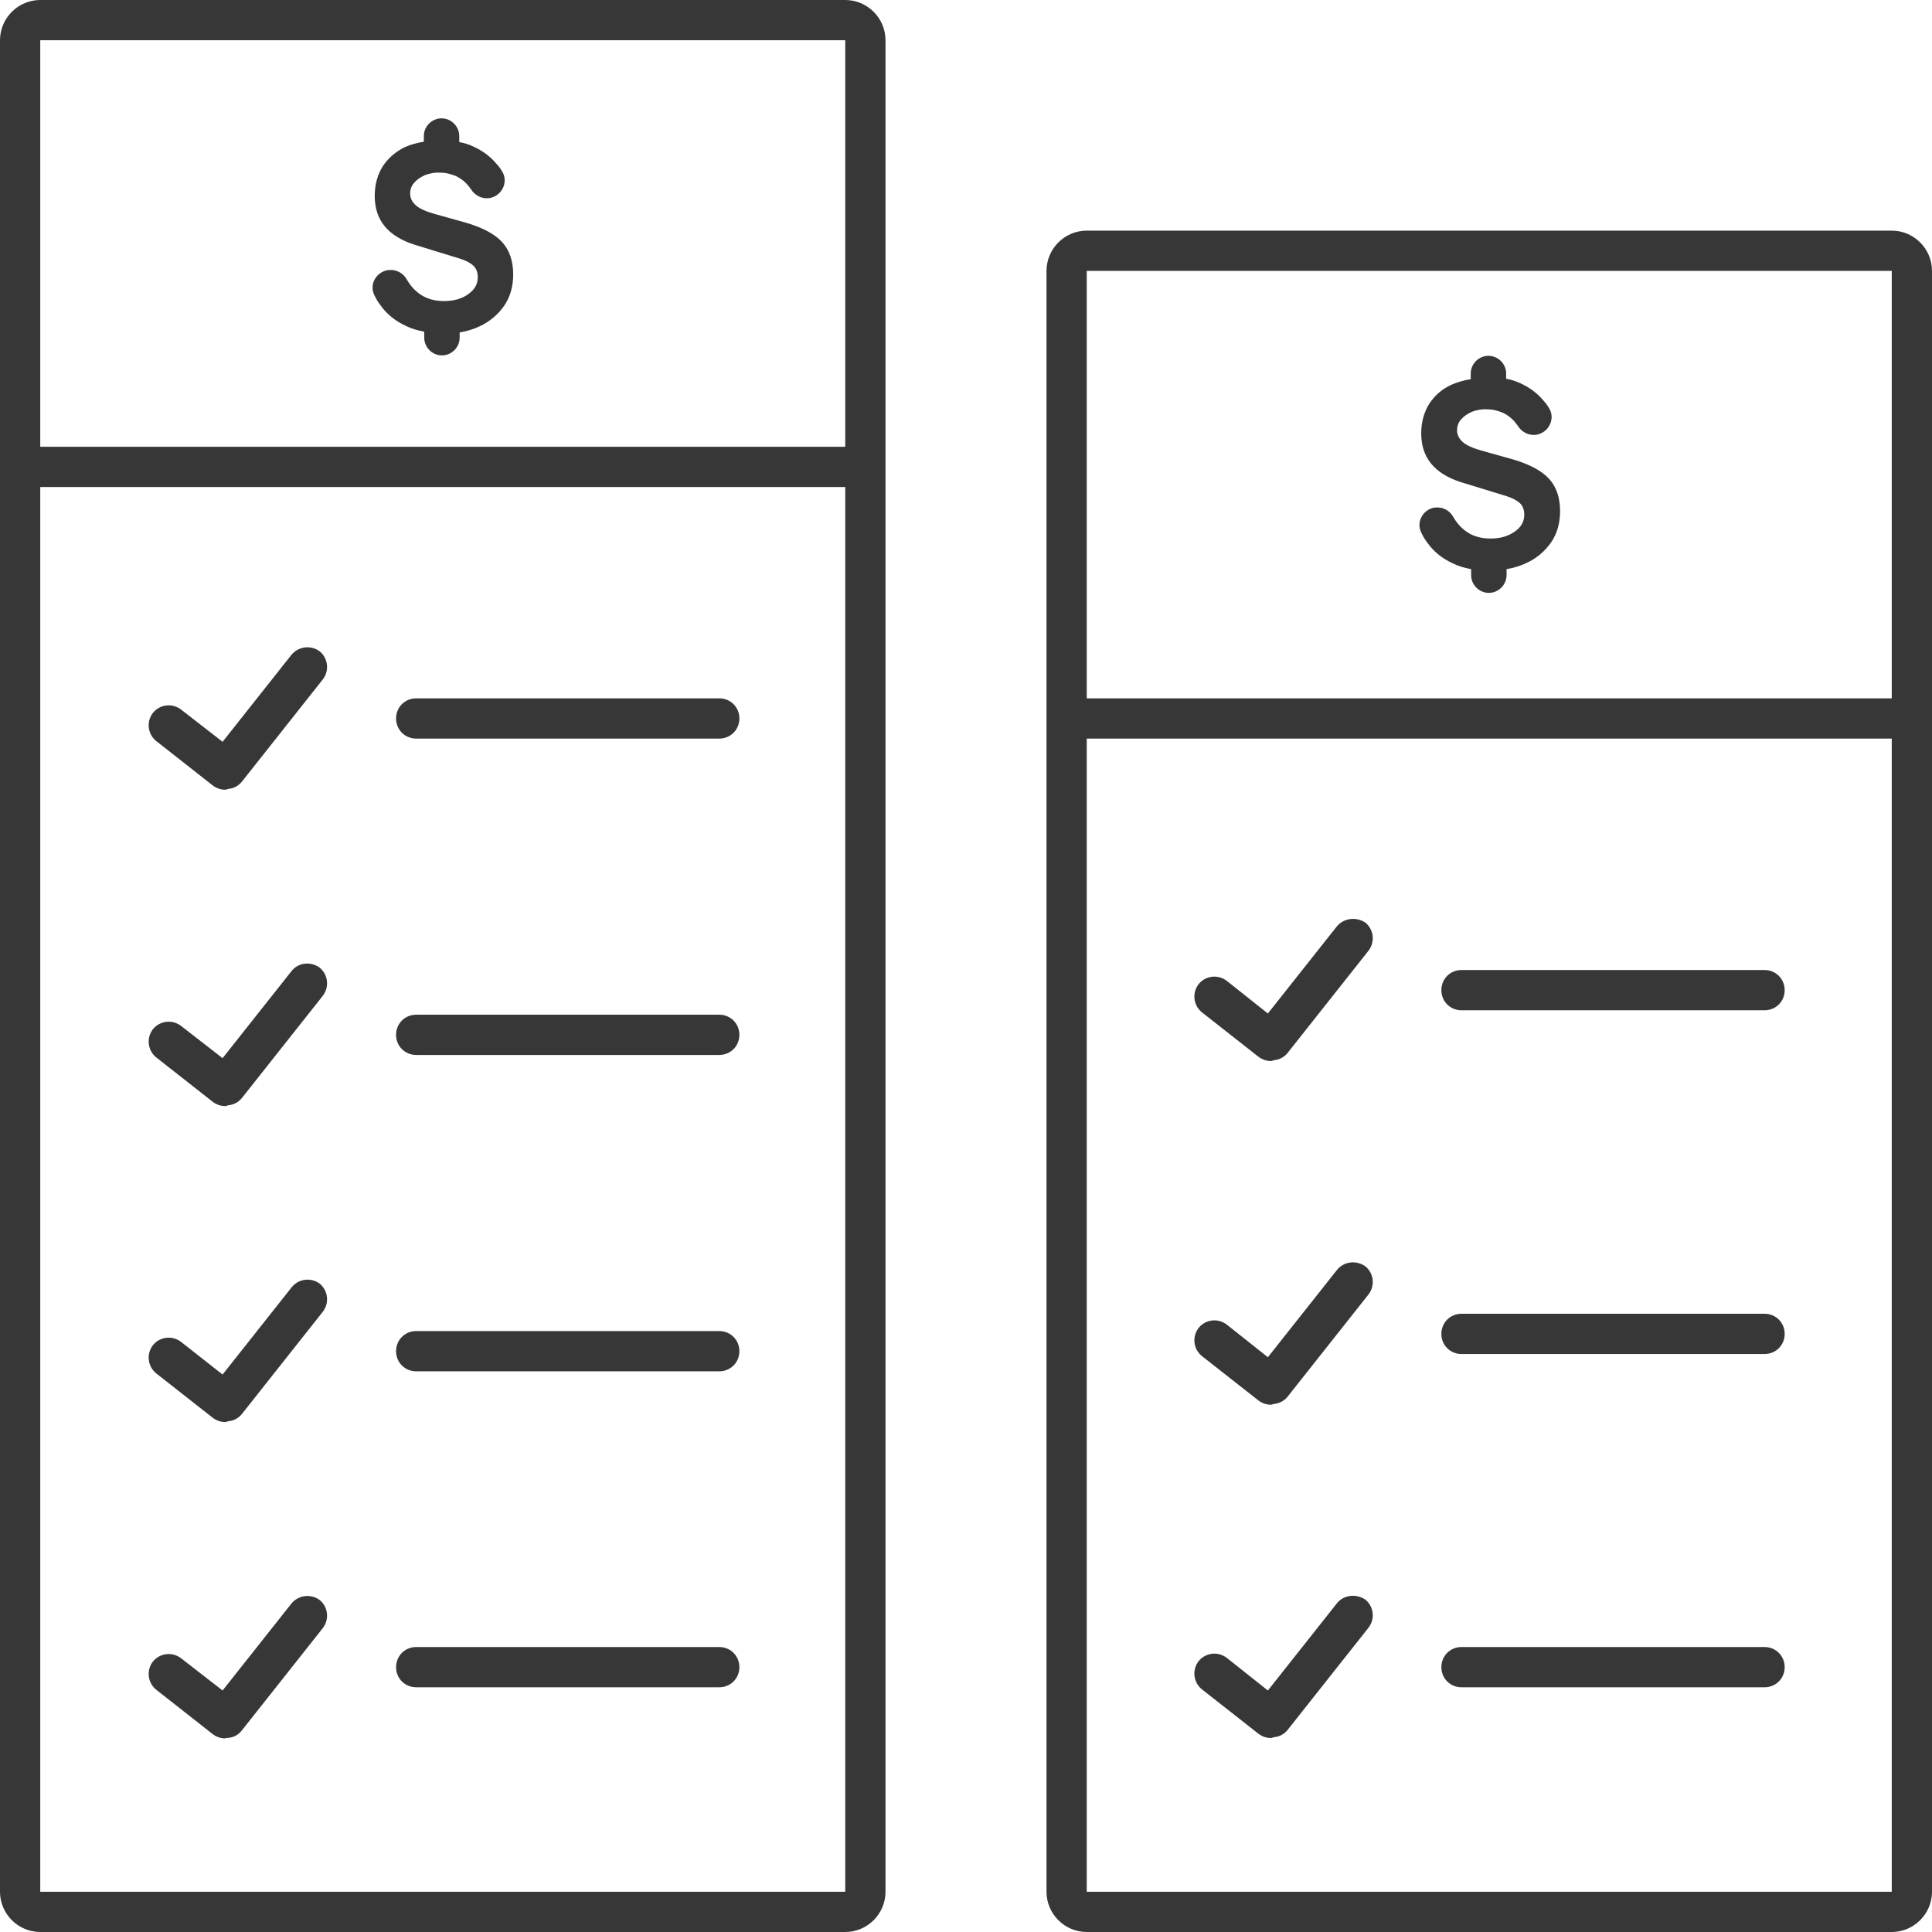 <svg width="48" height="48" viewBox="0 0 48 48" fill="none" xmlns="http://www.w3.org/2000/svg">
<path d="M21 0H1C0.45 0 0 0.45 0 1V47C0 47.55 0.45 48 1 48H21C21.55 48 22 47.55 22 47V1C22 0.45 21.55 0 21 0ZM21 1V11.1H1V1H21ZM1 47V12.1H21V47H1Z" fill="#373737"/>
<path d="M47 5.73H27C26.45 5.73 26 6.18 26 6.73V47C26 47.55 26.45 48 27 48H47C47.55 48 48 47.55 48 47V6.73C48 6.18 47.55 5.73 47 5.73ZM47 6.73V17.35H27V6.73H47ZM27 47V18.35H47V47H27Z" fill="#373737"/>
<path d="M11.03 7.48C10.77 7.48 10.55 7.41 10.37 7.26C10.26 7.17 10.18 7.07 10.11 6.95C10.02 6.78 9.84 6.69 9.66 6.71H9.64C9.34 6.76 9.17 7.07 9.3 7.33C9.34 7.42 9.39 7.5 9.45 7.58C9.61 7.81 9.83 7.98 10.09 8.1C10.23 8.17 10.38 8.21 10.54 8.24V8.39C10.54 8.63 10.74 8.83 10.98 8.83C11.22 8.83 11.42 8.63 11.42 8.39V8.26C11.6 8.23 11.76 8.18 11.91 8.11C12.17 7.99 12.38 7.81 12.53 7.59C12.68 7.37 12.75 7.11 12.75 6.82C12.75 6.49 12.66 6.22 12.48 6.02C12.3 5.82 12 5.66 11.6 5.54L10.78 5.31C10.57 5.25 10.42 5.18 10.33 5.1C10.24 5.02 10.19 4.92 10.19 4.81C10.19 4.71 10.22 4.62 10.29 4.54C10.36 4.46 10.45 4.4 10.56 4.35C10.67 4.31 10.8 4.28 10.94 4.29C11.09 4.29 11.22 4.33 11.34 4.38C11.46 4.44 11.56 4.52 11.64 4.62C11.66 4.65 11.68 4.67 11.7 4.7C11.8 4.86 11.98 4.95 12.16 4.92H12.17C12.48 4.86 12.64 4.51 12.47 4.25C12.44 4.2 12.4 4.14 12.36 4.1C12.2 3.9 12 3.75 11.76 3.64C11.65 3.59 11.53 3.55 11.41 3.53V3.38C11.41 3.14 11.21 2.94 10.97 2.94C10.73 2.94 10.53 3.14 10.53 3.38V3.52C10.36 3.55 10.21 3.59 10.07 3.65C9.84 3.76 9.65 3.92 9.51 4.13C9.38 4.34 9.31 4.58 9.31 4.87C9.31 5.47 9.64 5.87 10.3 6.08L11.44 6.43C11.59 6.48 11.7 6.54 11.77 6.61C11.84 6.68 11.87 6.78 11.87 6.89C11.87 7.06 11.79 7.2 11.63 7.31C11.48 7.42 11.28 7.48 11.03 7.48Z" fill="#373737"/>
<path d="M37.03 13.38C36.77 13.38 36.55 13.31 36.37 13.16C36.26 13.07 36.18 12.97 36.11 12.85C36.02 12.68 35.84 12.59 35.66 12.61H35.64C35.35 12.66 35.18 12.97 35.31 13.23C35.35 13.32 35.4 13.4 35.46 13.48C35.62 13.71 35.84 13.88 36.1 14C36.24 14.07 36.39 14.11 36.55 14.14V14.29C36.55 14.53 36.75 14.73 36.99 14.73C37.23 14.73 37.43 14.53 37.43 14.29V14.14C37.61 14.11 37.77 14.06 37.92 13.99C38.18 13.87 38.39 13.69 38.54 13.47C38.69 13.25 38.76 12.99 38.76 12.7C38.76 12.37 38.67 12.1 38.49 11.9C38.31 11.7 38.01 11.54 37.61 11.42L36.79 11.19C36.58 11.13 36.43 11.06 36.34 10.98C36.25 10.9 36.2 10.8 36.2 10.69C36.2 10.59 36.23 10.5 36.3 10.42C36.37 10.34 36.46 10.28 36.57 10.23C36.68 10.19 36.81 10.16 36.95 10.17C37.1 10.17 37.23 10.21 37.35 10.26C37.47 10.32 37.57 10.4 37.65 10.5C37.67 10.53 37.69 10.55 37.71 10.58C37.81 10.74 37.99 10.83 38.17 10.8H38.18C38.49 10.74 38.65 10.39 38.48 10.13C38.45 10.08 38.41 10.02 38.37 9.98C38.21 9.78 38.01 9.63 37.77 9.52C37.66 9.47 37.54 9.43 37.42 9.41V9.28C37.42 9.04 37.22 8.84 36.98 8.84C36.74 8.84 36.54 9.04 36.54 9.28V9.42C36.37 9.45 36.22 9.49 36.08 9.55C35.83 9.66 35.65 9.82 35.51 10.03C35.38 10.24 35.31 10.48 35.31 10.77C35.31 11.37 35.64 11.77 36.3 11.98L37.44 12.33C37.59 12.38 37.7 12.44 37.77 12.51C37.84 12.58 37.87 12.68 37.87 12.79C37.87 12.96 37.79 13.1 37.63 13.21C37.47 13.32 37.28 13.38 37.03 13.38Z" fill="#373737"/>
<path d="M7.24 16.27L5.53 18.43L4.5 17.63C4.28 17.46 3.97 17.5 3.8 17.71C3.63 17.93 3.67 18.24 3.88 18.41L5.28 19.51C5.37 19.58 5.48 19.62 5.59 19.62C5.62 19.62 5.64 19.61 5.67 19.6C5.8 19.59 5.92 19.53 6.01 19.42L8.02 16.88C8.19 16.66 8.15 16.35 7.94 16.18C7.72 16.02 7.41 16.06 7.24 16.27Z" fill="#373737"/>
<path d="M17.87 17.35H10.34C10.06 17.35 9.84 17.57 9.84 17.85C9.84 18.13 10.06 18.35 10.34 18.35H17.87C18.15 18.35 18.37 18.13 18.37 17.85C18.37 17.57 18.15 17.35 17.87 17.35Z" fill="#373737"/>
<path d="M7.24 24.13L5.53 26.29L4.5 25.49C4.28 25.32 3.97 25.36 3.8 25.57C3.63 25.79 3.67 26.1 3.88 26.27L5.28 27.37C5.37 27.44 5.48 27.48 5.59 27.48C5.62 27.48 5.64 27.47 5.67 27.46C5.8 27.45 5.92 27.39 6.01 27.28L8.02 24.74C8.19 24.52 8.15 24.21 7.94 24.04C7.72 23.88 7.41 23.91 7.24 24.13Z" fill="#373737"/>
<path d="M17.87 25.21H10.34C10.06 25.21 9.84 25.43 9.84 25.71C9.84 25.99 10.06 26.21 10.34 26.21H17.87C18.15 26.21 18.37 25.99 18.37 25.71C18.37 25.43 18.15 25.21 17.87 25.21Z" fill="#373737"/>
<path d="M7.24 31.99L5.53 34.15L4.5 33.34C4.28 33.17 3.97 33.21 3.8 33.42C3.63 33.64 3.67 33.95 3.88 34.12L5.28 35.22C5.37 35.29 5.48 35.33 5.59 35.33C5.62 35.33 5.64 35.32 5.67 35.31C5.8 35.3 5.92 35.24 6.01 35.13L8.02 32.59C8.19 32.37 8.15 32.06 7.94 31.89C7.72 31.73 7.41 31.77 7.24 31.99Z" fill="#373737"/>
<path d="M17.87 33.07H10.34C10.06 33.07 9.84 33.29 9.84 33.57C9.84 33.85 10.06 34.07 10.34 34.07H17.87C18.15 34.07 18.37 33.85 18.37 33.57C18.37 33.29 18.15 33.07 17.87 33.07Z" fill="#373737"/>
<path d="M33.21 23.02L31.5 25.18L30.48 24.37C30.26 24.2 29.95 24.24 29.78 24.45C29.61 24.67 29.65 24.98 29.86 25.15L31.26 26.25C31.35 26.32 31.46 26.36 31.57 26.36C31.6 26.36 31.62 26.35 31.65 26.34C31.78 26.33 31.9 26.27 31.99 26.16L34 23.62C34.17 23.4 34.13 23.09 33.92 22.92C33.69 22.77 33.38 22.81 33.21 23.02Z" fill="#373737"/>
<path d="M43.84 24.1H36.31C36.03 24.1 35.81 24.32 35.81 24.6C35.81 24.88 36.03 25.1 36.31 25.1H43.84C44.12 25.1 44.34 24.88 44.34 24.6C44.34 24.32 44.12 24.1 43.84 24.1Z" fill="#373737"/>
<path d="M33.21 31.56L31.5 33.72L30.48 32.91C30.26 32.74 29.95 32.78 29.78 32.99C29.61 33.21 29.65 33.52 29.86 33.69L31.26 34.79C31.35 34.86 31.46 34.9 31.57 34.9C31.6 34.9 31.62 34.89 31.65 34.88C31.78 34.87 31.9 34.81 31.99 34.7L34 32.16C34.17 31.94 34.13 31.63 33.92 31.46C33.69 31.3 33.38 31.34 33.21 31.56Z" fill="#373737"/>
<path d="M43.84 32.64H36.31C36.03 32.64 35.81 32.86 35.81 33.14C35.81 33.42 36.03 33.64 36.31 33.64H43.84C44.12 33.64 44.34 33.42 44.34 33.14C44.34 32.86 44.12 32.64 43.84 32.64Z" fill="#373737"/>
<path d="M33.21 39.84L31.5 42L30.48 41.19C30.26 41.02 29.95 41.06 29.78 41.27C29.61 41.49 29.65 41.8 29.86 41.97L31.26 43.07C31.35 43.14 31.46 43.18 31.57 43.18C31.6 43.18 31.62 43.17 31.65 43.16C31.78 43.15 31.9 43.09 31.99 42.98L34 40.44C34.17 40.22 34.13 39.91 33.92 39.74C33.69 39.59 33.38 39.62 33.21 39.84Z" fill="#373737"/>
<path d="M43.84 40.92H36.31C36.03 40.92 35.81 41.14 35.81 41.42C35.81 41.7 36.03 41.92 36.31 41.92H43.84C44.12 41.92 44.34 41.7 44.34 41.42C44.34 41.14 44.12 40.92 43.84 40.92Z" fill="#373737"/>
<path d="M7.24 39.84L5.53 42L4.5 41.2C4.28 41.03 3.97 41.07 3.8 41.28C3.63 41.5 3.67 41.81 3.88 41.98L5.28 43.08C5.37 43.15 5.48 43.19 5.59 43.19C5.6 43.19 5.61 43.18 5.62 43.18C5.77 43.18 5.91 43.12 6.01 42.99L8.02 40.45C8.19 40.23 8.15 39.92 7.94 39.75C7.72 39.59 7.41 39.63 7.24 39.84Z" fill="#373737"/>
<path d="M17.87 40.92H10.34C10.06 40.92 9.84 41.14 9.84 41.42C9.84 41.7 10.06 41.92 10.34 41.92H17.87C18.15 41.92 18.37 41.7 18.37 41.42C18.37 41.14 18.15 40.92 17.87 40.92Z" fill="#373737"/>
</svg>
